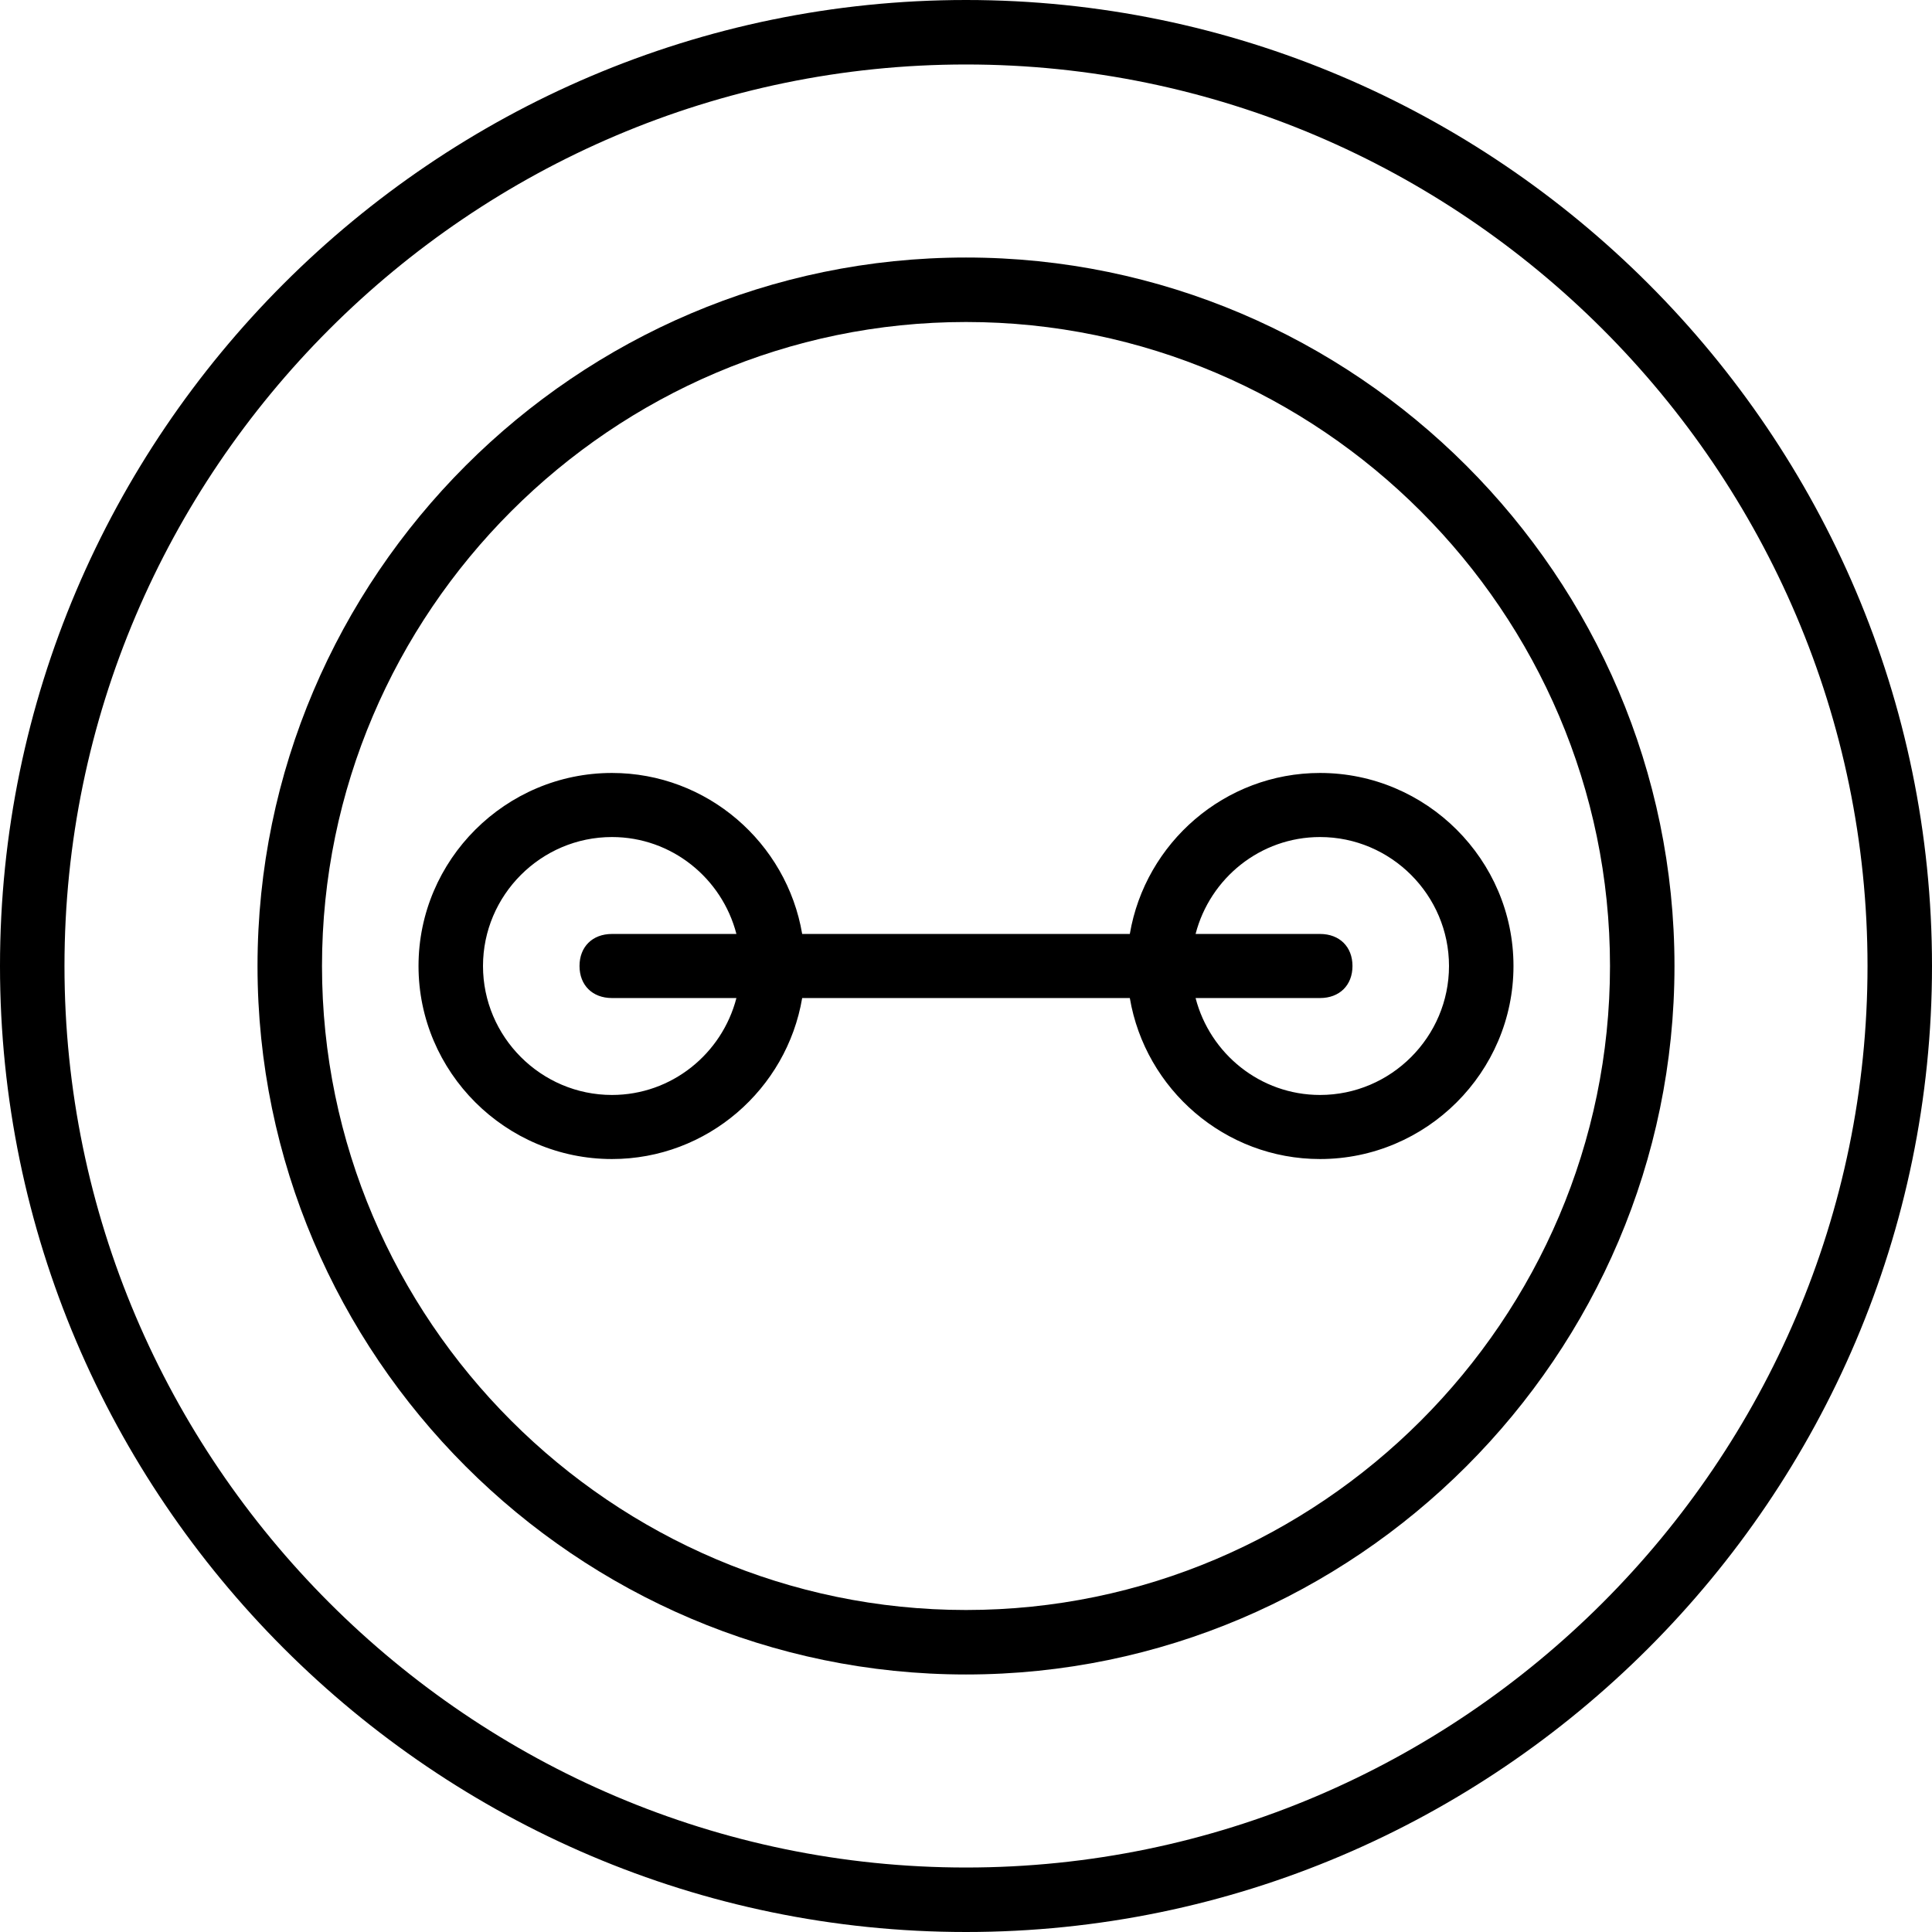 <svg xmlns="http://www.w3.org/2000/svg" width="32" height="32" viewBox="0 0 24 24">
    <path d="M 12 0 C 5.398 0 0 5.398 0 12 C 0 18.602 5.398 24 12 24 C 18.602 24 24 18.602 24 12 C 24 5.398 18.602 0 12 0 Z M 12 23.199 C 5.84 23.199 0.801 18.16 0.801 12 C 0.801 5.84 5.84 0.801 12 0.801 C 18.16 0.801 23.199 5.84 23.199 12 C 23.199 18.16 18.16 23.199 12 23.199 Z M 12 23.199"/>
    <path d="M 12 3.199 C 7.16 3.199 3.199 7.16 3.199 12 C 3.199 16.84 7.16 20.801 12 20.801 C 16.84 20.801 20.801 16.84 20.801 12 C 20.801 7.16 16.84 3.199 12 3.199 Z M 12 20 C 7.602 20 4 16.398 4 12 C 4 7.602 7.602 4 12 4 C 16.398 4 20 7.602 20 12 C 20 16.398 16.398 20 12 20 Z M 12 20"/>
    <path d="M 16.398 9.602 C 15.215 9.602 14.227 10.469 14.035 11.602 L 9.965 11.602 C 9.773 10.469 8.785 9.602 7.602 9.602 C 6.281 9.602 5.199 10.68 5.199 12 C 5.199 13.32 6.281 14.398 7.602 14.398 C 8.785 14.398 9.773 13.531 9.965 12.398 L 14.035 12.398 C 14.227 13.531 15.215 14.398 16.398 14.398 C 17.719 14.398 18.801 13.32 18.801 12 C 18.801 10.68 17.719 9.602 16.398 9.602 Z M 7.602 13.602 C 6.719 13.602 6 12.879 6 12 C 6 11.121 6.719 10.398 7.602 10.398 C 8.344 10.398 8.969 10.91 9.148 11.602 L 7.602 11.602 C 7.359 11.602 7.199 11.762 7.199 12 C 7.199 12.238 7.359 12.398 7.602 12.398 L 9.148 12.398 C 8.969 13.09 8.344 13.602 7.602 13.602 Z M 16.398 13.602 C 15.656 13.602 15.031 13.09 14.852 12.398 L 16.398 12.398 C 16.641 12.398 16.801 12.238 16.801 12 C 16.801 11.762 16.641 11.602 16.398 11.602 L 14.852 11.602 C 15.031 10.91 15.656 10.398 16.398 10.398 C 17.281 10.398 18 11.121 18 12 C 18 12.879 17.281 13.602 16.398 13.602 Z M 16.398 13.602"/>
</svg>
